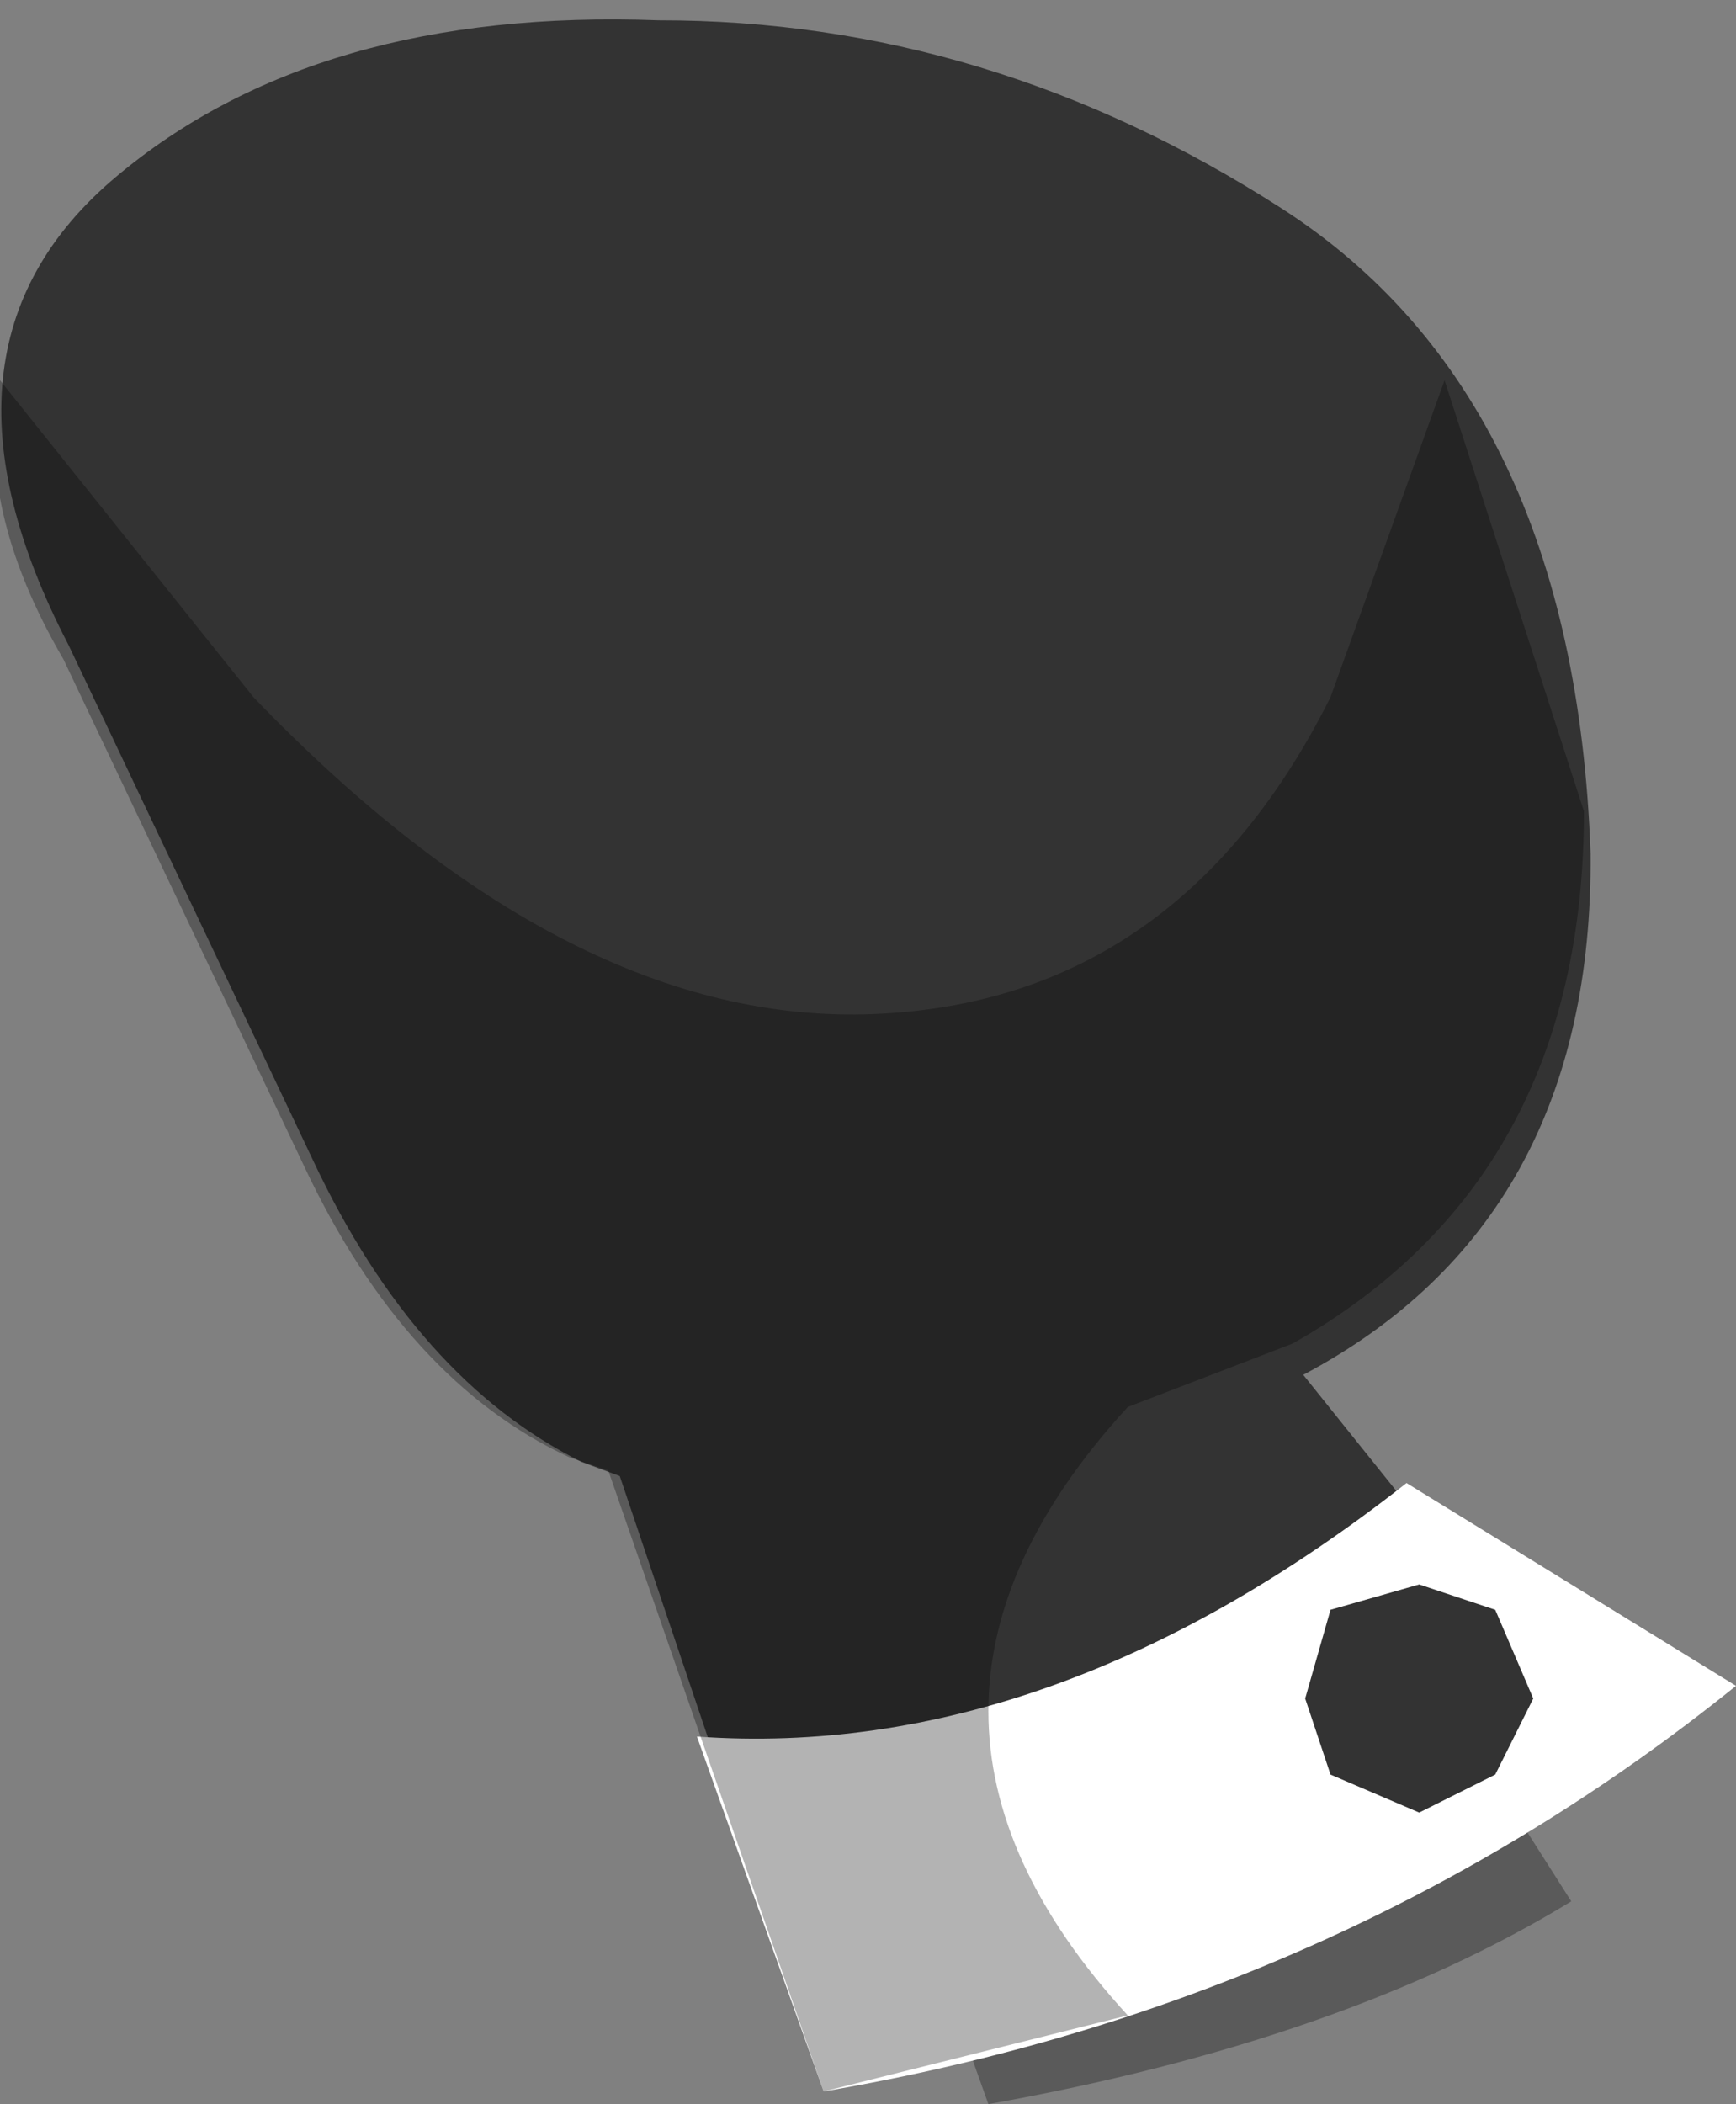 <svg xmlns="http://www.w3.org/2000/svg" xmlns:ffdec="https://www.free-decompiler.com/flash" xmlns:xlink="http://www.w3.org/1999/xlink" ffdec:objectType="frame" width="6.85" height="8.3"><rect width="100%" height="100%" fill="#808080" stroke="none"/><g transform="translate(-.65 -1.75)"><use ffdec:characterId="5" xlink:href="#a" width="2.8" height="1.55" transform="translate(4.05 8.5)"/><use ffdec:characterId="7" xlink:href="#b" width="6.25" height="6.8" transform="rotate(-.453 219.53 -81.25)skewY(2.588)"/><use ffdec:characterId="8" xlink:href="#c" width="6.85" height="6.75" transform="translate(.65 3.25)"/></g><defs><path id="a" fill-opacity=".298" fill-rule="evenodd" d="m4.55 10.05-.5-1.4 1.3-.15v.45L6.5 8.7l.35.55q-.9.55-2.3.8" transform="translate(-4.05 -8.5)"/><path id="d" fill="#333" fill-rule="evenodd" d="M7.1 2.95q0 1.45-1.15 2.1l.45.55Q5 6.7 3.6 6.6l-.35-1.05-.15-.05q-.65-.3-1.05-1.15l-.95-2Q.5 1.2 1.3.5t2.15-.7q1.3-.05 2.45.65t1.2 2.5" transform="translate(-.85 .2)"/><use ffdec:characterId="6" xlink:href="#d" id="b" width="6.25" height="6.8"/><g id="c" fill-rule="evenodd"><path fill="#fff" d="m5.55 4.35 1.3.8Q5.3 6.4 3.25 6.75l-.5-1.4q1.4.1 2.8-1"/><path fill="#333" d="m5.9 5.5-.3.15-.35-.15-.1-.3.1-.35.35-.1.3.1.15.35z"/><path fill-opacity=".298" d="M5.25 1.25 5.7 0l.55 1.7q0 1.45-1.15 2.1l-.65.25q-1.1 1.2 0 2.4l-1.2.3L2.4 4.3l-.15-.05Q1.6 3.95 1.2 3.1l-.95-2Q-.1.5 0 0l1 1.25q1.25 1.3 2.45 1.25t1.8-1.25"/></g></defs></svg>